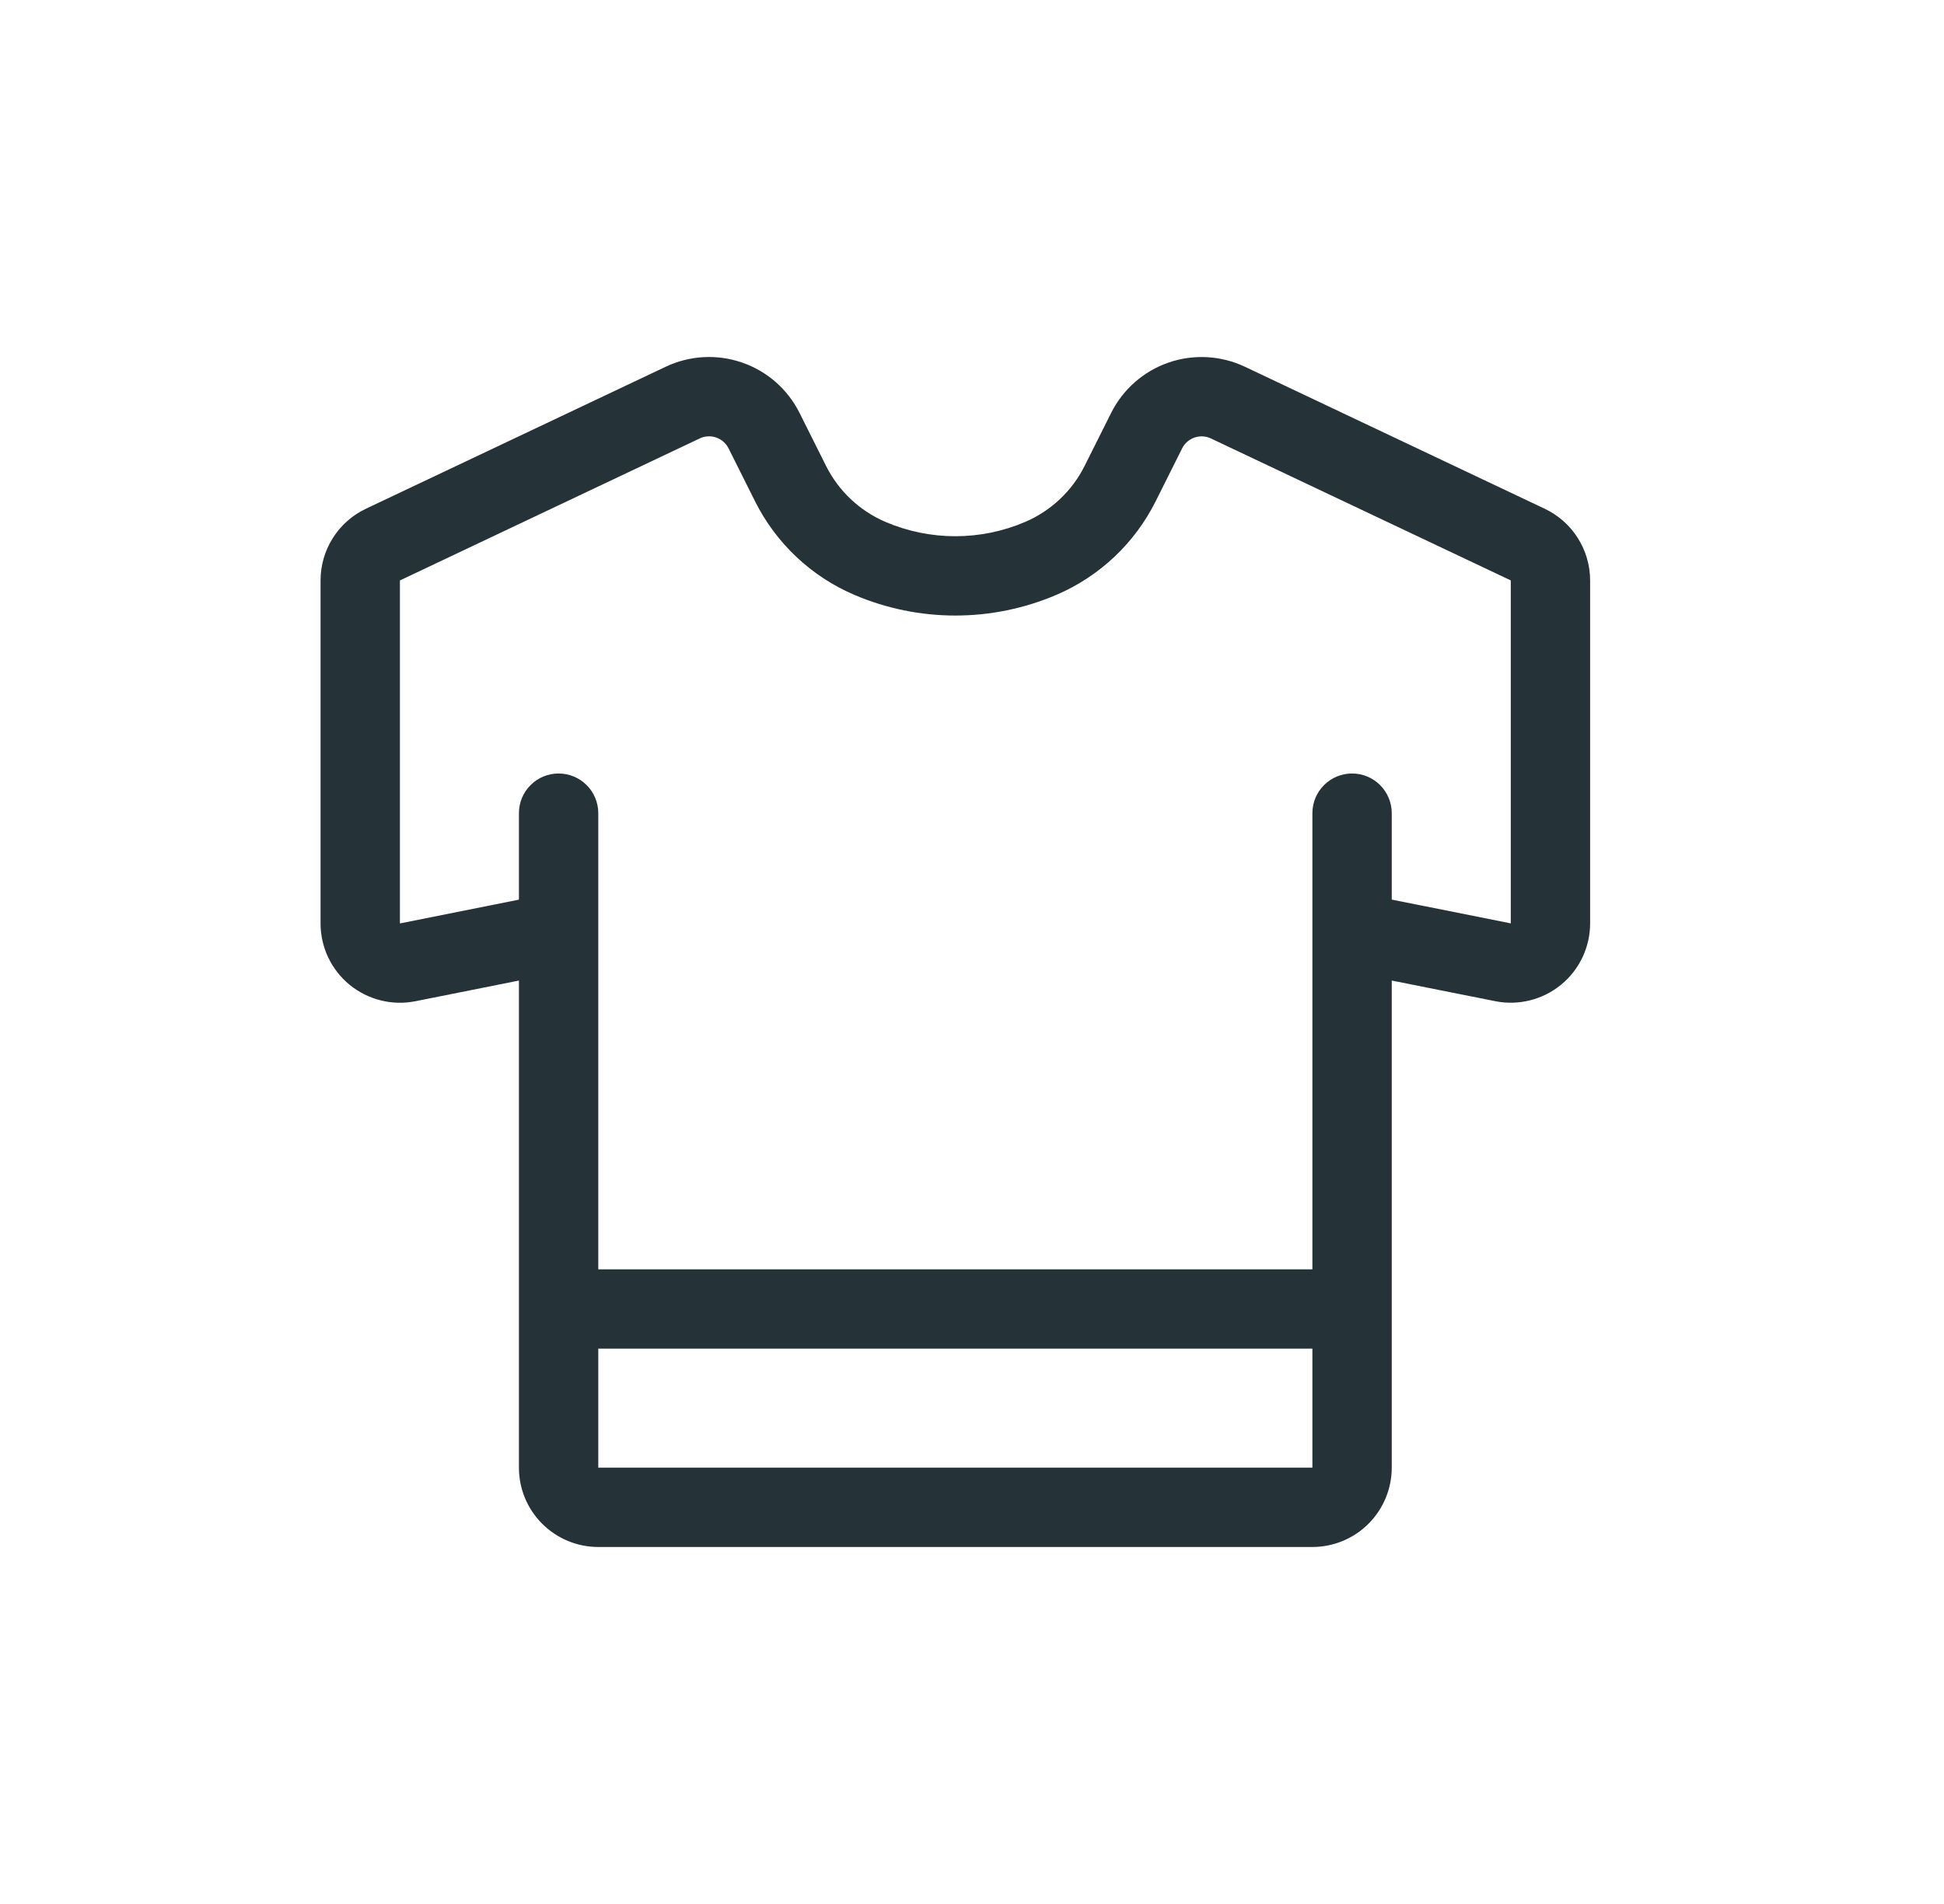 <svg width="49" height="48" viewBox="0 0 49 48" fill="none" xmlns="http://www.w3.org/2000/svg">
<g clip-path="url(#clip0_11147_9183)">
<path fill-rule="evenodd" clip-rule="evenodd" d="M13.08 24.72L10.472 25.241C10.182 25.299 9.883 25.292 9.596 25.22C9.309 25.148 9.041 25.014 8.812 24.827C8.583 24.639 8.399 24.403 8.272 24.136C8.146 23.869 8.08 23.577 8.08 23.281V14.633C8.08 14.254 8.187 13.883 8.39 13.563C8.592 13.243 8.882 12.987 9.224 12.825L16.781 9.245C17.384 8.96 18.074 8.922 18.704 9.14C19.335 9.357 19.855 9.813 20.153 10.41L20.821 11.745C21.137 12.378 21.668 12.878 22.318 13.157C23.443 13.639 24.717 13.639 25.842 13.157C26.492 12.878 27.023 12.378 27.339 11.745L28.007 10.41C28.305 9.814 28.825 9.358 29.455 9.14C30.086 8.923 30.776 8.961 31.379 9.246L38.936 12.826C39.278 12.988 39.567 13.243 39.769 13.563C39.972 13.883 40.08 14.254 40.08 14.632V23.279C40.08 23.575 40.014 23.867 39.888 24.134C39.761 24.402 39.577 24.638 39.348 24.825C39.119 25.013 38.851 25.147 38.564 25.219C38.277 25.291 37.978 25.298 37.688 25.24L35.08 24.72V37C35.08 37.53 34.869 38.039 34.494 38.414C34.119 38.789 33.61 39 33.08 39H15.08C14.549 39 14.041 38.789 13.666 38.414C13.29 38.039 13.08 37.53 13.08 37V24.72ZM17.637 11.053C17.767 10.991 17.916 10.983 18.052 11.03C18.187 11.077 18.299 11.175 18.364 11.304L19.032 12.639C19.56 13.695 20.445 14.53 21.53 14.995C22.336 15.34 23.203 15.518 24.08 15.518C24.956 15.518 25.824 15.34 26.63 14.995C27.715 14.53 28.6 13.696 29.128 12.64L29.796 11.304C29.86 11.175 29.973 11.078 30.108 11.031C30.244 10.984 30.393 10.992 30.523 11.054L38.08 14.632V23.279L35.08 22.679V20.5C35.08 20.235 34.974 19.98 34.787 19.793C34.599 19.605 34.345 19.5 34.08 19.5C33.815 19.5 33.56 19.605 33.373 19.793C33.185 19.98 33.08 20.235 33.08 20.5V32H15.08V20.5C15.08 20.235 14.975 19.98 14.787 19.793C14.599 19.605 14.345 19.5 14.08 19.5C13.815 19.5 13.56 19.605 13.373 19.793C13.185 19.98 13.08 20.235 13.08 20.5V22.68L10.08 23.28V14.633L17.637 11.053ZM33.08 34V37H15.08V34H33.08Z" fill="#253238"/>
</g>
<defs>
<clipPath id="clip0_11147_9183">
<rect width="48" height="48" fill="white" transform="translate(0.08)"/>
</clipPath>
</defs>
</svg>
